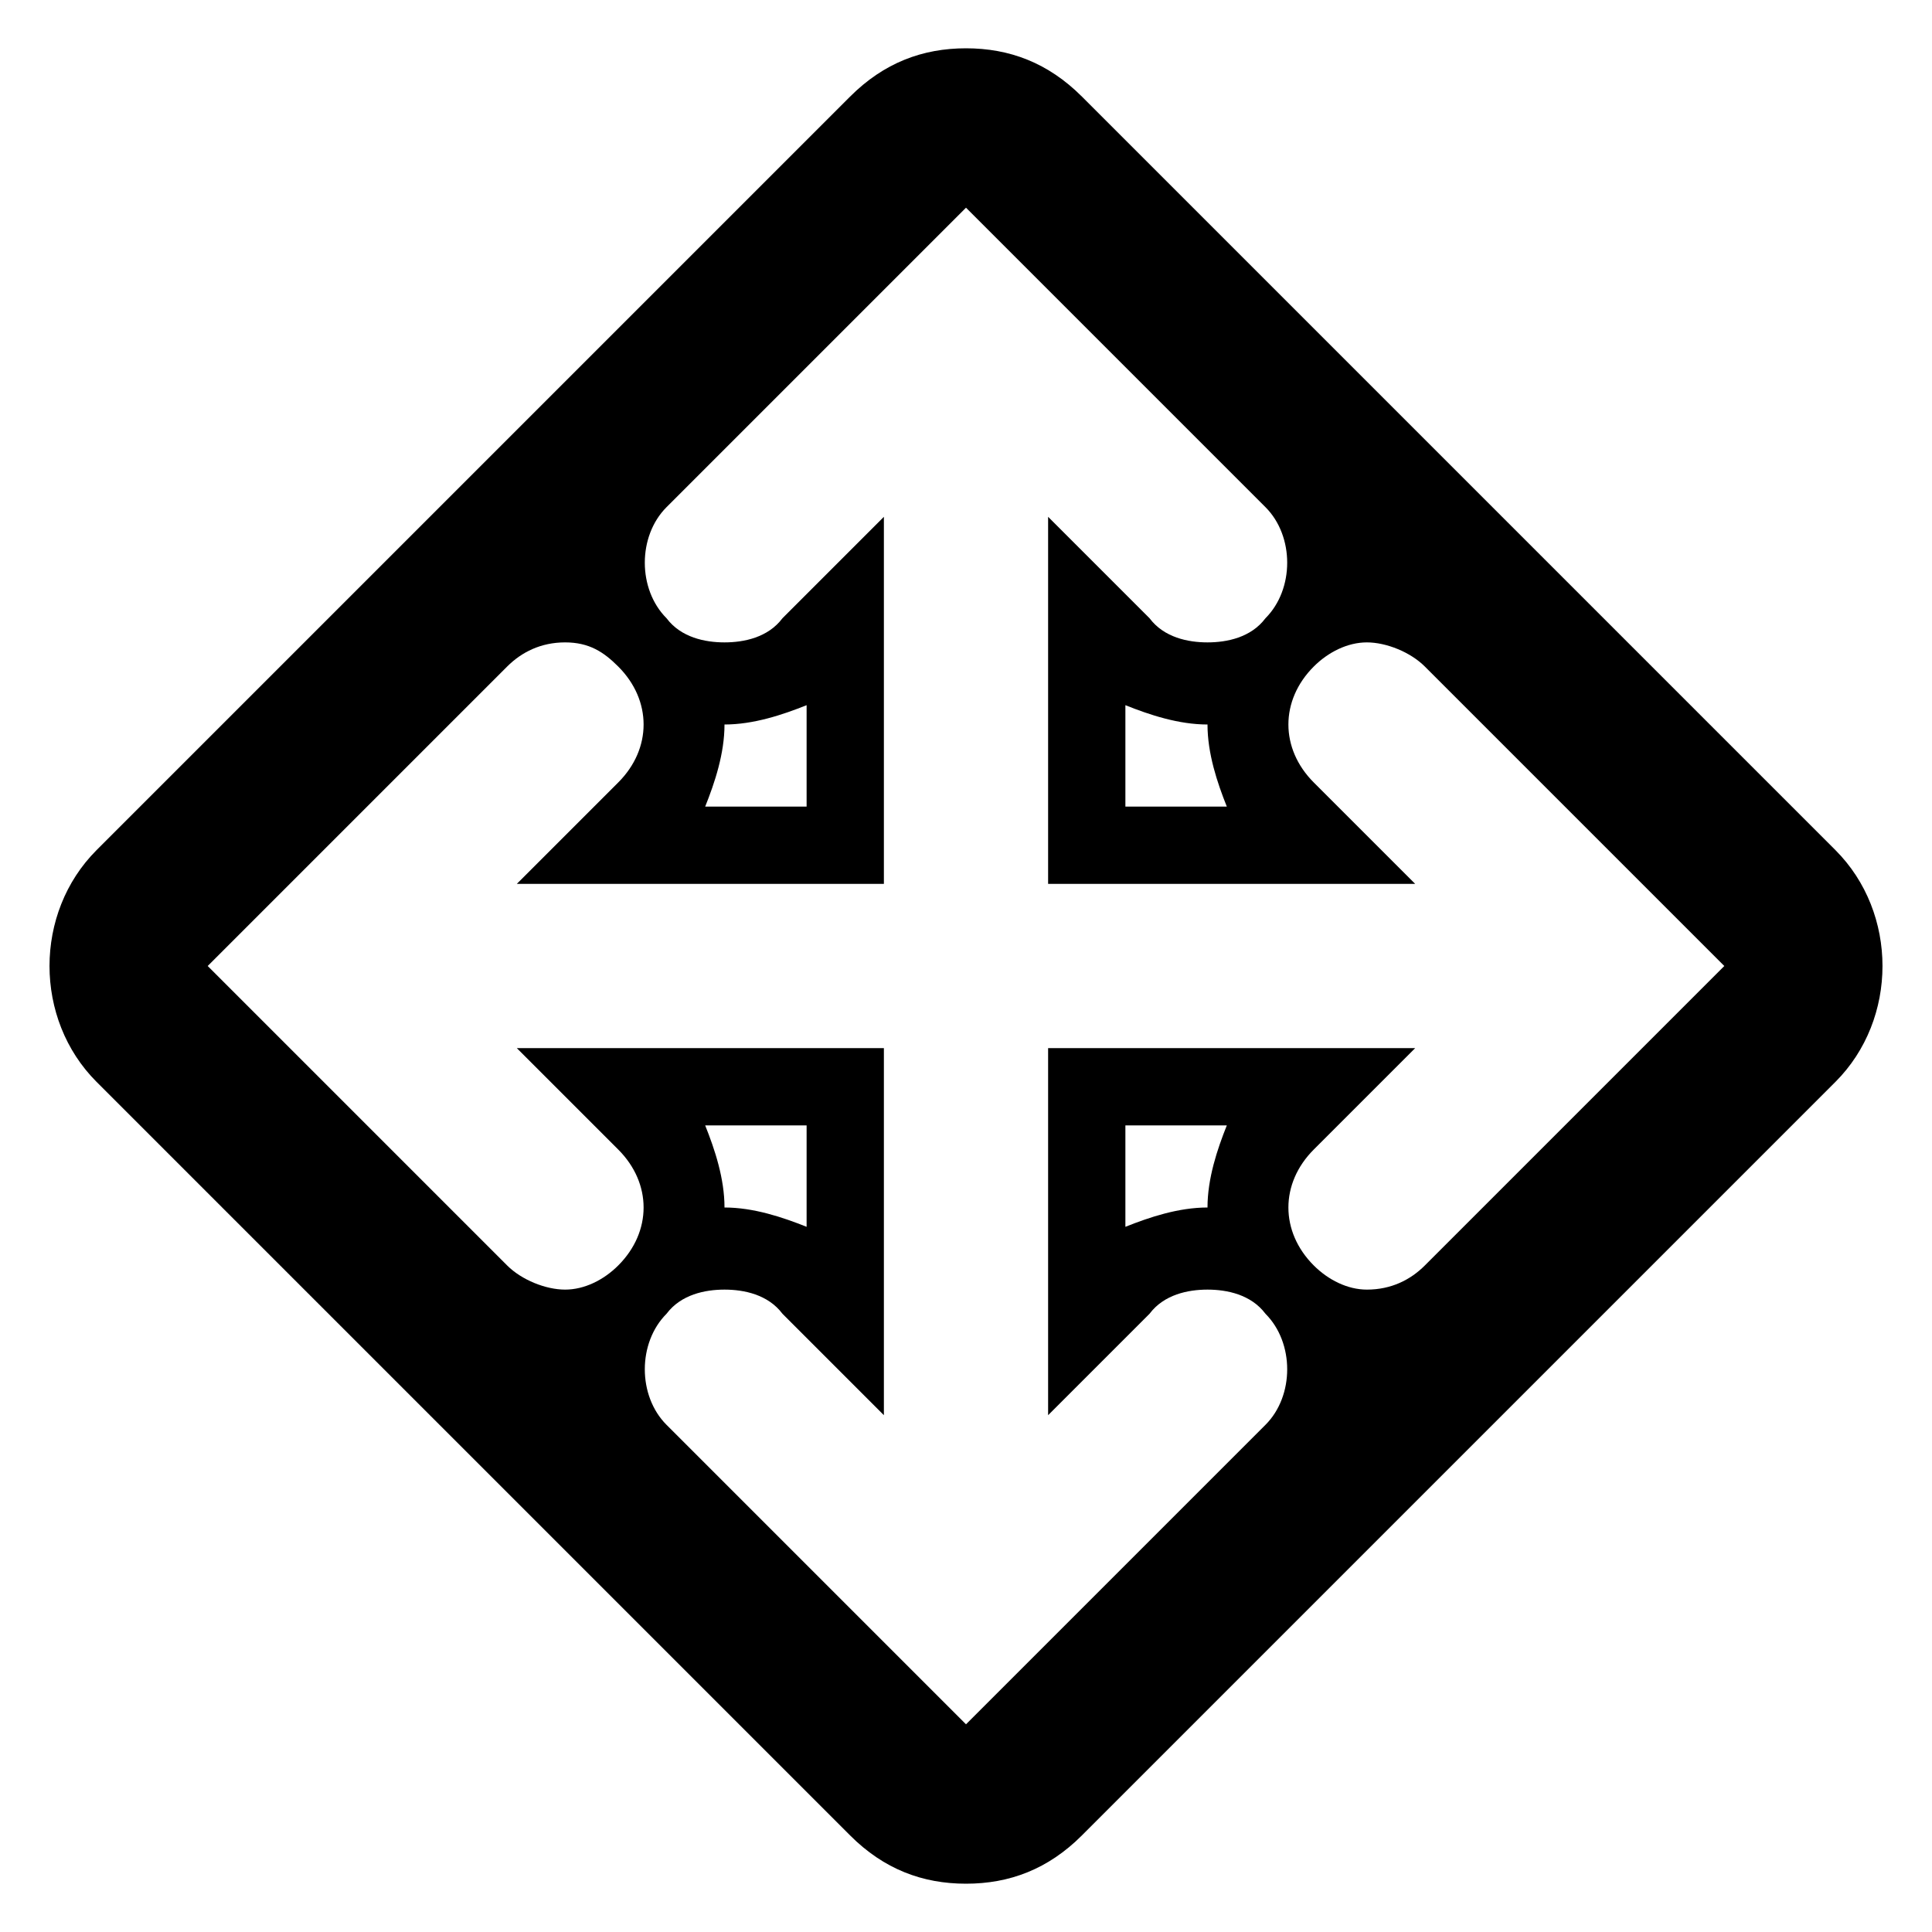 <?xml version="1.0"?><svg version="1.2" baseProfile="tiny" xmlns="http://www.w3.org/2000/svg" width="40" height="40" viewBox="0 0 40 40"><path d="m38 17.6l-15.6-15.6c-0.7-0.7-1.5-1-2.4-1s-1.7 0.3-2.4 1l-15.6 15.6c-1.3 1.3-1.3 3.5 0 4.8l15.6 15.6c0.7 0.7 1.5 1 2.4 1s1.7-0.3 2.4-1l15.6-15.6c1.3-1.3 1.3-3.5 0-4.8z m-9.7 9.1c-0.4 0-0.8-0.2-1.1-0.5-0.7-0.7-0.7-1.7 0-2.4l2.1-2.1h-7.6v7.6l2.1-2.1c0.3-0.4 0.8-0.5 1.2-0.5s0.9 0.1 1.2 0.5c0.6 0.6 0.6 1.7 0 2.3l-6.2 6.2-6.2-6.2c-0.6-0.6-0.6-1.7 0-2.3 0.3-0.4 0.8-0.5 1.2-0.5s0.9 0.1 1.2 0.5l2.1 2.1v-7.6h-7.6l2.1 2.1c0.7 0.7 0.7 1.7 0 2.4-0.3 0.3-0.7 0.5-1.1 0.5s-0.9-0.2-1.2-0.5l-6.2-6.2 6.2-6.2c0.3-0.3 0.7-0.5 1.2-0.5s0.8 0.2 1.1 0.5c0.7 0.7 0.7 1.7 0 2.4l-2.1 2.1h7.6v-7.6l-2.1 2.1c-0.3 0.4-0.8 0.5-1.2 0.5s-0.9-0.1-1.2-0.5c-0.6-0.6-0.6-1.7 0-2.3l6.2-6.2 6.2 6.2c0.6 0.6 0.6 1.7 0 2.3-0.3 0.4-0.8 0.5-1.2 0.5s-0.9-0.1-1.2-0.5l-2.1-2.1v7.6h7.6l-2.1-2.1c-0.7-0.7-0.7-1.7 0-2.4 0.3-0.3 0.7-0.5 1.1-0.5s0.9 0.2 1.2 0.5l6.2 6.2-6.2 6.2c-0.3 0.3-0.7 0.5-1.2 0.5z m-2.9-3.4c-0.2 0.5-0.4 1.1-0.4 1.7-0.6 0-1.2 0.2-1.7 0.4v-2.1h2.1z m-10.8 0h2.1v2.1c-0.5-0.2-1.1-0.4-1.7-0.4 0-0.6-0.2-1.2-0.4-1.7z m0-6.6c0.2-0.5 0.4-1.1 0.4-1.7 0.6 0 1.2-0.2 1.7-0.4v2.1h-2.1z m10.8 0h-2.1v-2.1c0.5 0.2 1.1 0.4 1.7 0.4 0 0.6 0.2 1.2 0.4 1.7z"></path></svg>